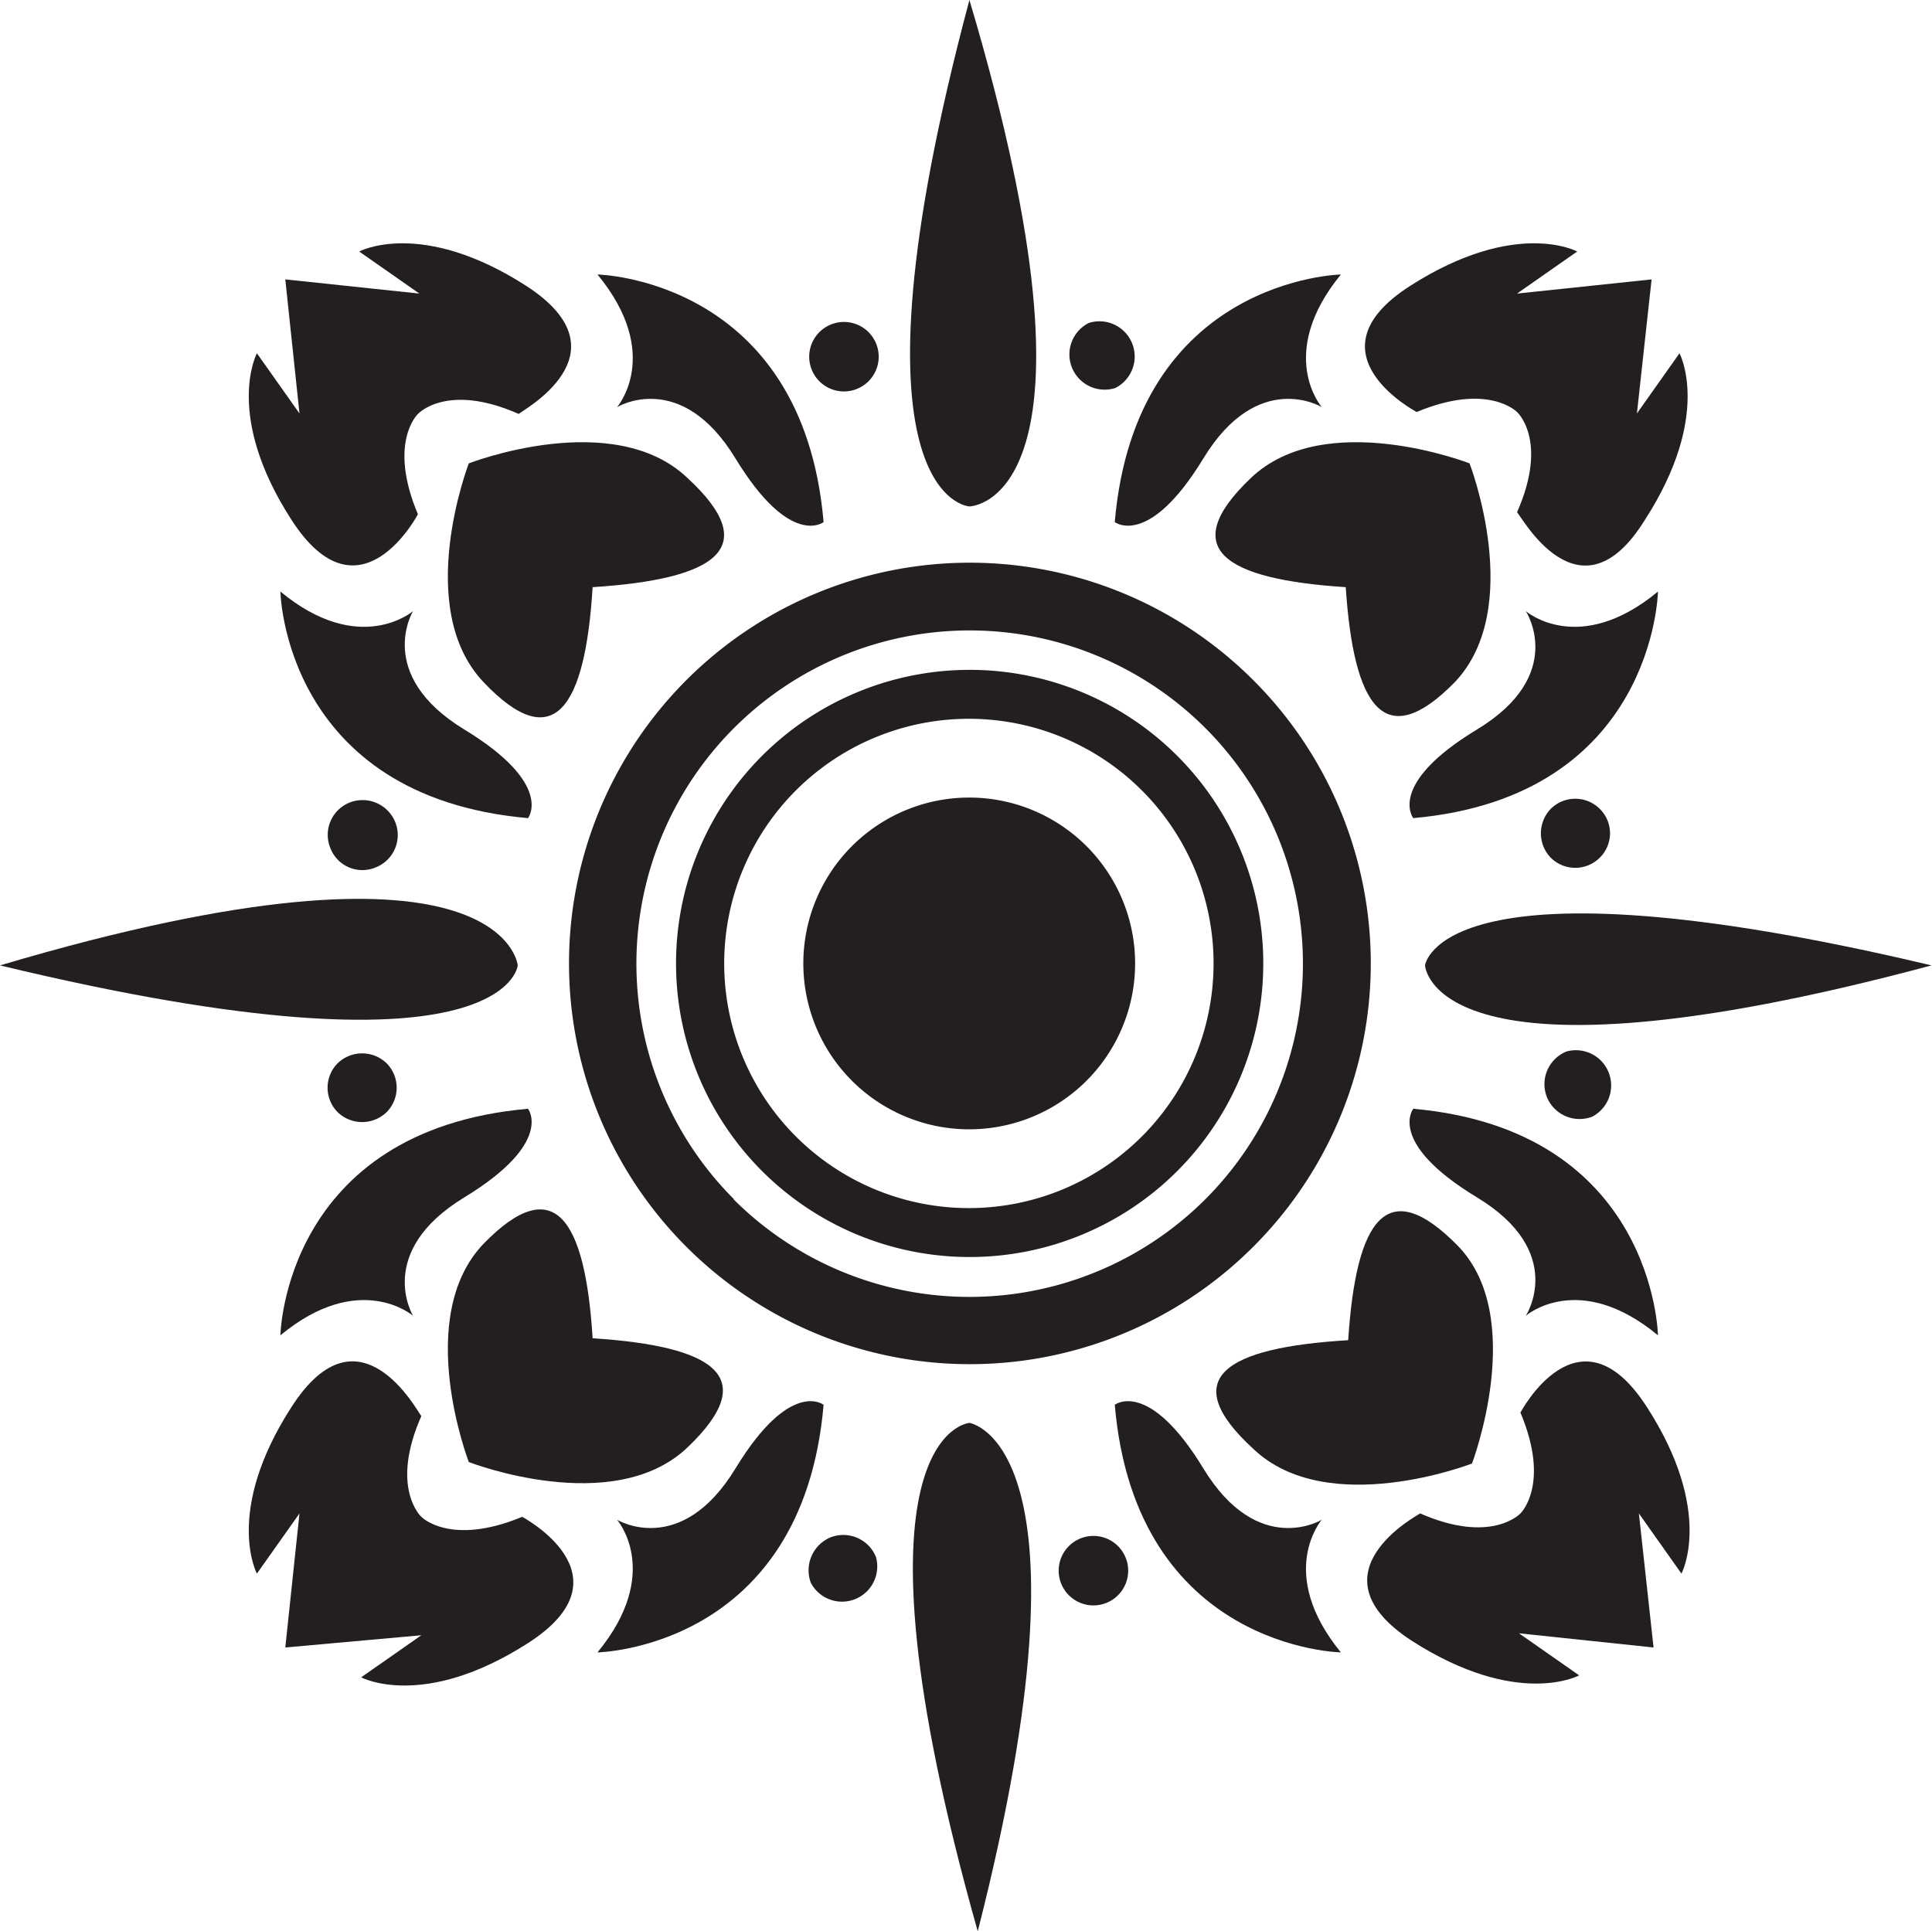 <svg id="Layer_1" data-name="Layer 1" xmlns="http://www.w3.org/2000/svg" viewBox="0 0 39.48 39.47"><defs><style>.cls-1{fill:#231f20;}</style></defs><path class="cls-1" d="M246.59,227.67a3.39,3.39,0,1,1,0-4.8A3.39,3.39,0,0,1,246.59,227.67Z" transform="translate(-224.39 -205.58)"/><path class="cls-1" d="M244.2,231.27a6,6,0,1,1,4.24-1.75,6,6,0,0,1-4.24,1.75Zm0-11a5,5,0,1,0,3.51,1.45,5,5,0,0,0-3.51-1.45Z" transform="translate(-224.39 -205.58)"/><path class="cls-1" d="M250,219.48a8.19,8.19,0,1,0,0,11.58A8.18,8.18,0,0,0,250,219.48Zm-10.61,10.61a6.81,6.81,0,1,1,9.63,0A6.82,6.82,0,0,1,239.38,230.09Z" transform="translate(-224.39 -205.58)"/><path class="cls-1" d="M251.4,213.9s-.94-1.08.39-2.71c0,0-4.19.08-4.62,5.06,0,0,.69.54,1.81-1.3S251.4,213.9,251.4,213.9Z" transform="translate(-224.39 -205.58)"/><path class="cls-1" d="M254.12,219.52c1.44-1.52.3-4.47.3-4.47s-2.95-1.15-4.47.3-.53,2.07,1.94,2.23C252.05,220,252.67,221,254.12,219.52Z" transform="translate(-224.39 -205.58)"/><path class="cls-1" d="M258,216.21c1.39-2.15.71-3.41.71-3.41l-.87,1.23.3-2.74-2.75.29,1.23-.86s-1.25-.68-3.41.7.13,2.58.13,2.58c1.46-.61,2.05,0,2.05,0s.65.58,0,2.05C255.46,216.09,256.66,218.37,258,216.21Z" transform="translate(-224.39 -205.58)"/><path class="cls-1" d="M255.57,218.07s1.08.94,2.7-.4c0,0-.07,4.19-5,4.63,0,0-.55-.69,1.3-1.81S255.57,218.07,255.57,218.07Z" transform="translate(-224.39 -205.58)"/><path class="cls-1" d="M255.57,232.47s1.08-.94,2.7.4c0,0-.07-4.19-5-4.63,0,0-.55.69,1.3,1.81S255.57,232.47,255.57,232.47Z" transform="translate(-224.39 -205.58)"/><path class="cls-1" d="M250,235.19c1.52,1.45,4.47.3,4.47.3s1.14-3-.3-4.46-2.07-.53-2.23,1.94C249.42,233.12,248.43,233.75,250,235.19Z" transform="translate(-224.39 -205.58)"/><path class="cls-1" d="M253.25,239.12c2.16,1.38,3.41.7,3.41.7l-1.23-.86,2.75.29-.3-2.74.87,1.23s.68-1.26-.71-3.41-2.58.12-2.58.12c.62,1.47,0,2.06,0,2.06s-.59.64-2.05,0C253.38,236.54,251.1,237.73,253.25,239.12Z" transform="translate(-224.39 -205.58)"/><path class="cls-1" d="M251.4,236.64s-.94,1.08.39,2.71c0,0-4.19-.07-4.62-5.06,0,0,.69-.54,1.81,1.3S251.4,236.64,251.4,236.64Z" transform="translate(-224.39 -205.58)"/><path class="cls-1" d="M237,236.64s.94,1.08-.4,2.71c0,0,4.19-.07,4.62-5.06,0,0-.68-.54-1.8,1.3S237,236.64,237,236.64Z" transform="translate(-224.39 -205.58)"/><path class="cls-1" d="M234.27,231c-1.44,1.51-.3,4.46-.3,4.46s2.95,1.15,4.47-.3.53-2.07-1.94-2.23C236.35,230.5,235.72,229.51,234.27,231Z" transform="translate(-224.39 -205.58)"/><path class="cls-1" d="M230.35,234.33c-1.39,2.15-.71,3.41-.71,3.41l.87-1.23-.29,2.74L233,239l-1.23.86s1.26.68,3.41-.7-.12-2.58-.12-2.58c-1.47.61-2.06,0-2.06,0s-.65-.59,0-2.06C232.93,234.45,231.74,232.17,230.35,234.33Z" transform="translate(-224.39 -205.58)"/><path class="cls-1" d="M232.83,232.47s-1.09-.94-2.71.4c0,0,.07-4.19,5.06-4.63,0,0,.54.69-1.3,1.81S232.83,232.47,232.83,232.47Z" transform="translate(-224.39 -205.58)"/><path class="cls-1" d="M232.83,218.07s-1.09.94-2.71-.4c0,0,.07,4.19,5.06,4.63,0,0,.54-.69-1.3-1.81S232.83,218.07,232.83,218.07Z" transform="translate(-224.39 -205.58)"/><path class="cls-1" d="M238.44,215.35c-1.52-1.45-4.47-.3-4.47-.3s-1.14,2.95.3,4.47,2.08.52,2.23-1.94C239,217.42,240,216.79,238.44,215.35Z" transform="translate(-224.39 -205.58)"/><path class="cls-1" d="M235.14,211.42c-2.15-1.38-3.41-.7-3.41-.7l1.23.86-2.74-.29.29,2.74-.87-1.23s-.68,1.26.71,3.41,2.58-.12,2.58-.12c-.62-1.47,0-2.05,0-2.05s.59-.65,2.06,0C235,214,237.29,212.81,235.14,211.42Z" transform="translate(-224.39 -205.58)"/><path class="cls-1" d="M237,213.9s.94-1.08-.4-2.71c0,0,4.19.08,4.62,5.06,0,0-.68.54-1.8-1.3S237,213.9,237,213.9Z" transform="translate(-224.39 -205.58)"/><path class="cls-1" d="M244.2,205.58c-2.73,10.22,0,10.35,0,10.35S247.27,215.89,244.2,205.58Z" transform="translate(-224.39 -205.58)"/><path class="cls-1" d="M263.86,225.31c-10.07-2.39-10.35,0-10.35,0S253.64,228.05,263.86,225.31Z" transform="translate(-224.39 -205.58)"/><path class="cls-1" d="M244.37,245.05c2.55-10-.17-10.39-.17-10.39S241.49,234.85,244.37,245.05Z" transform="translate(-224.39 -205.58)"/><path class="cls-1" d="M224.39,225.31c10.37,2.5,10.58,0,10.58,0S234.7,222.25,224.39,225.31Z" transform="translate(-224.39 -205.58)"/><path class="cls-1" d="M242.14,213.37a.71.71,0,1,1,0-1A.71.71,0,0,1,242.14,213.37Z" transform="translate(-224.39 -205.58)"/><path class="cls-1" d="M247.18,213.51a.72.72,0,0,1-.54-1.33.72.72,0,0,1,.54,1.33Z" transform="translate(-224.39 -205.58)"/><path class="cls-1" d="M256.08,223.11a.72.72,0,0,1,0-1,.71.71,0,0,1,1,0,.7.7,0,0,1,0,1A.71.71,0,0,1,256.08,223.11Z" transform="translate(-224.39 -205.58)"/><path class="cls-1" d="M256,228a.72.72,0,0,1,.4-.93.72.72,0,0,1,.53,1.33A.72.72,0,0,1,256,228Z" transform="translate(-224.39 -205.58)"/><path class="cls-1" d="M246.23,237.18a.71.71,0,1,1,0,1A.71.71,0,0,1,246.23,237.18Z" transform="translate(-224.39 -205.58)"/><path class="cls-1" d="M241.36,237a.72.72,0,0,1,.93.4.72.72,0,0,1-1.33.53A.73.73,0,0,1,241.36,237Z" transform="translate(-224.39 -205.58)"/><path class="cls-1" d="M232.29,227.31a.71.71,0,0,1,0,1,.72.72,0,0,1-1,0,.71.71,0,0,1,0-1A.72.72,0,0,1,232.29,227.31Z" transform="translate(-224.39 -205.58)"/><path class="cls-1" d="M232.47,222.39a.71.71,0,0,1-.41.92.7.7,0,0,1-.92-.4.71.71,0,0,1,.4-.93A.72.72,0,0,1,232.47,222.39Z" transform="translate(-224.39 -205.58)"/></svg>